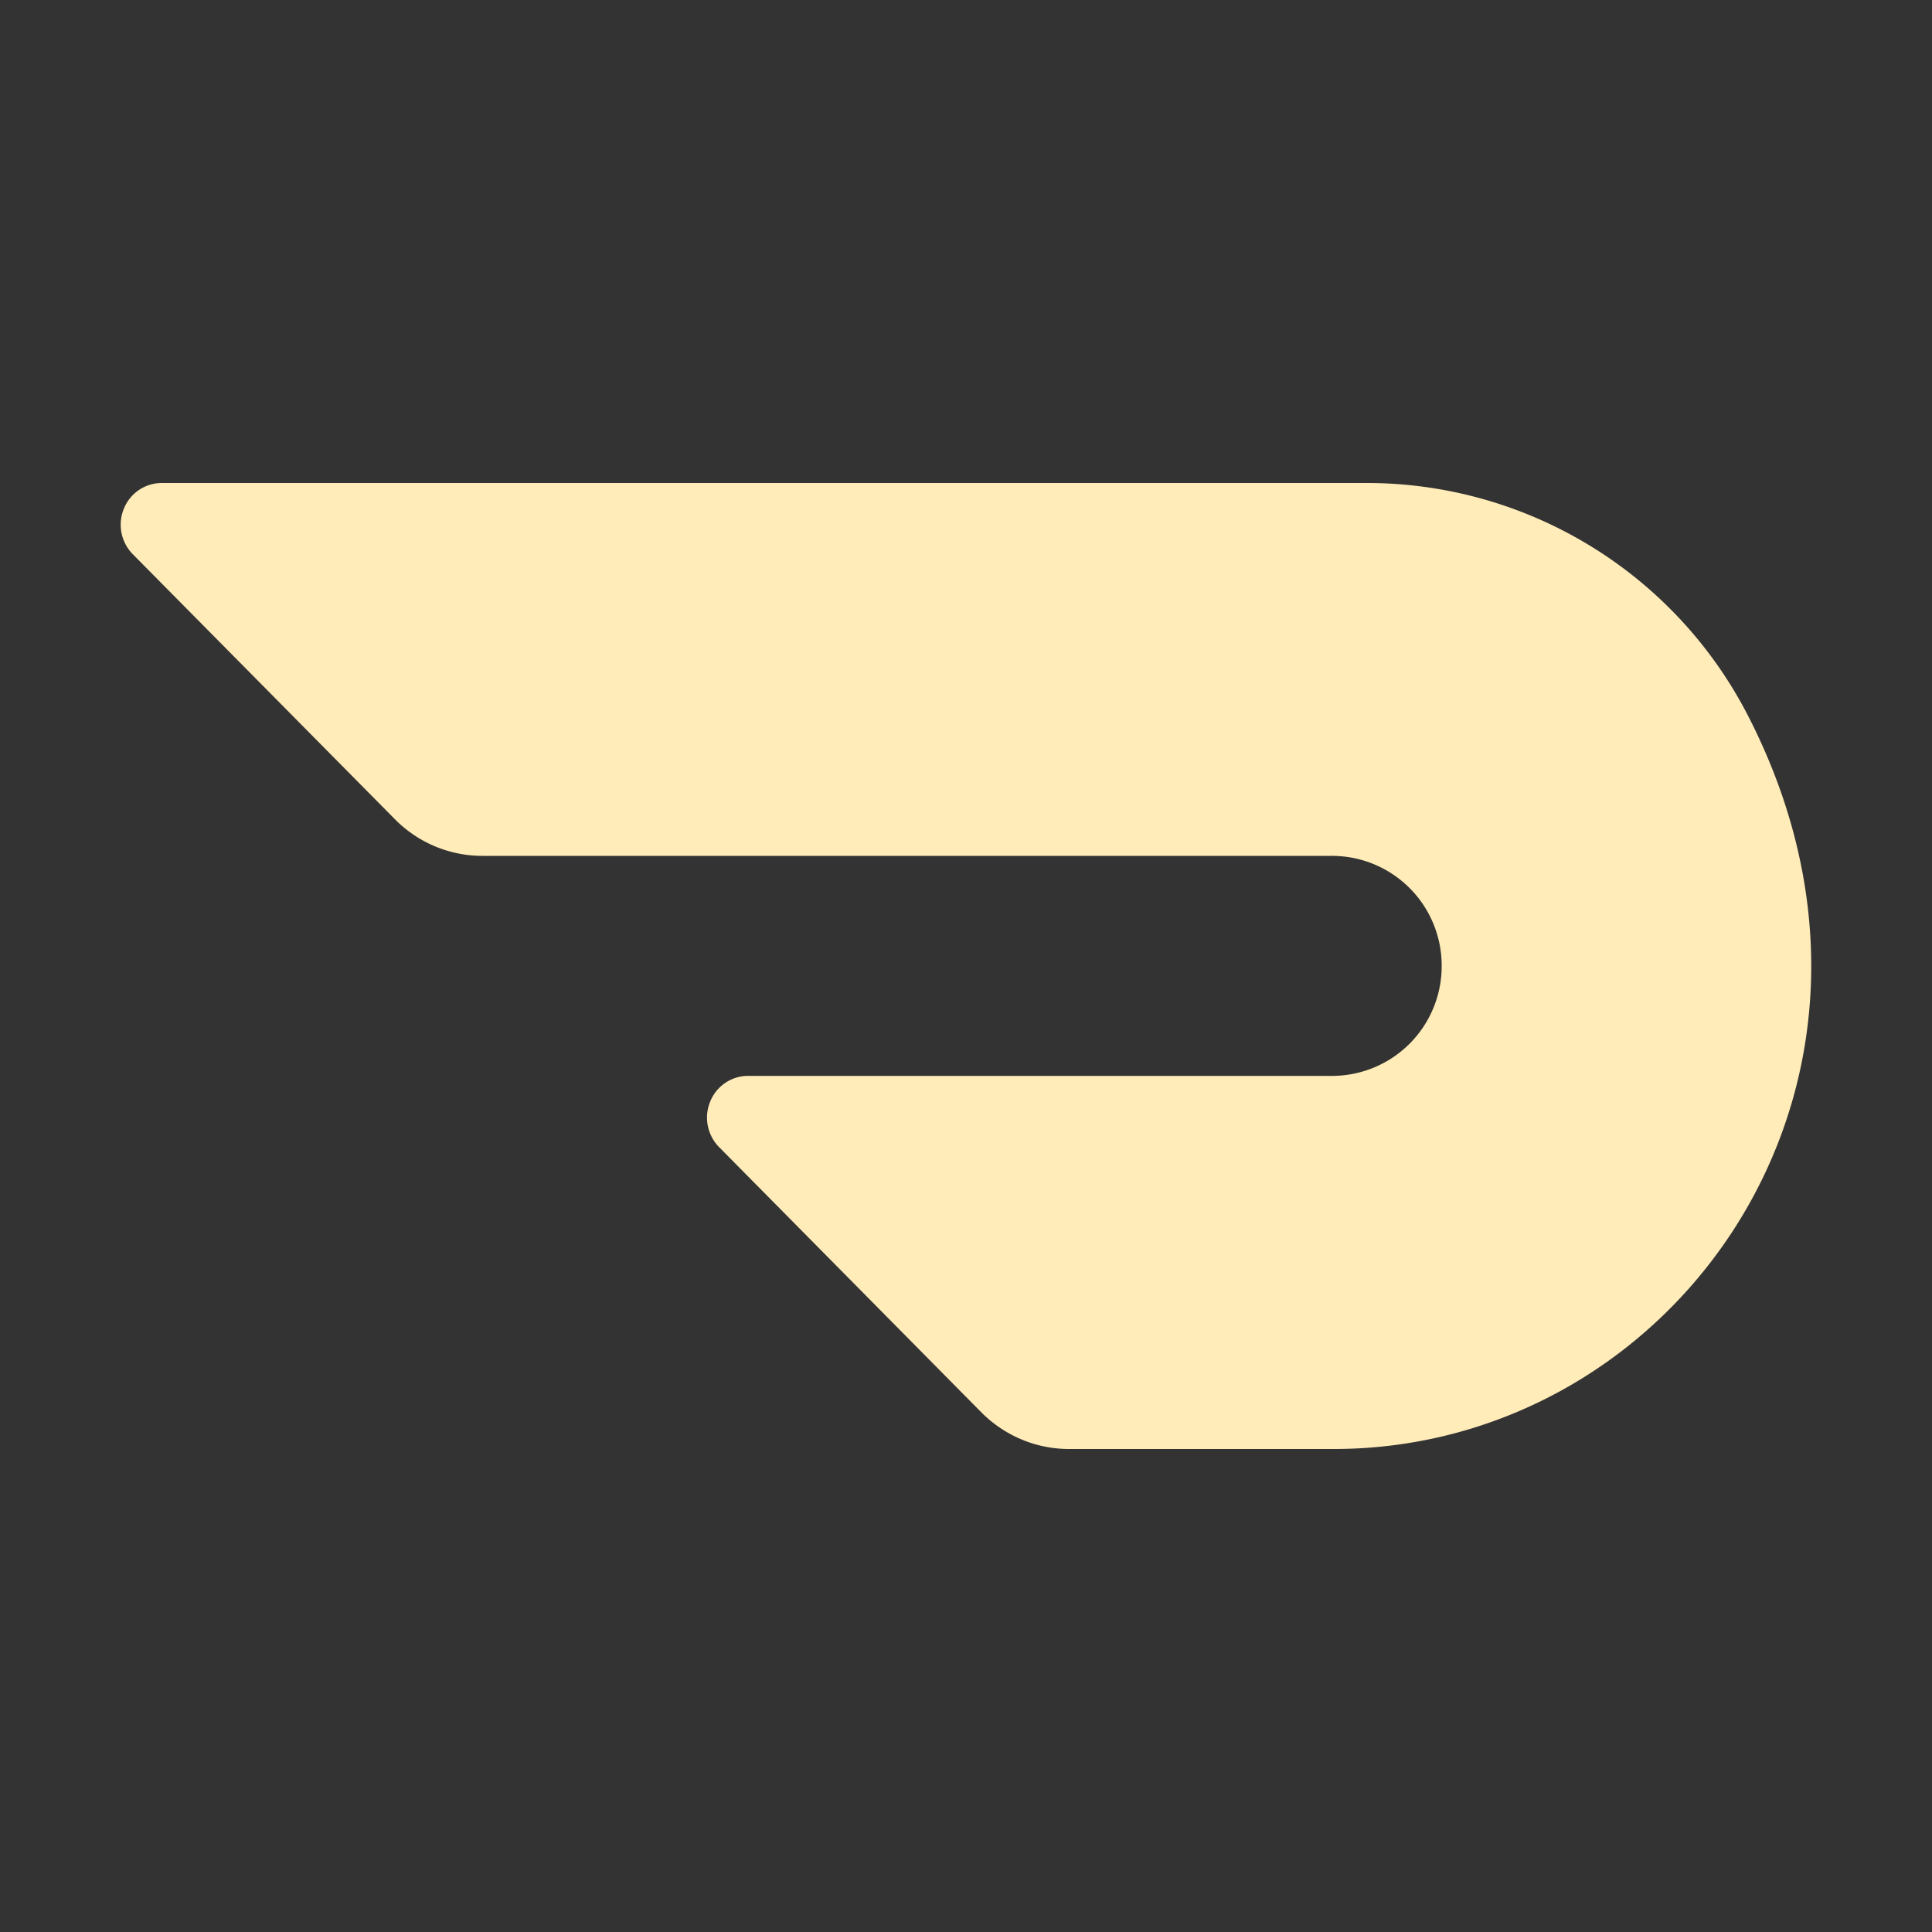 <svg xmlns="http://www.w3.org/2000/svg" width="24" height="24" fill="none"><rect width="100%" height="100%" fill="#333333" stroke="none"/><path fill="#FFECB8" d="M21.688 8.84A5.325 5.325 0 0 0 16.965 6H2.01a.508.508 0 0 0-.472.321.522.522 0 0 0 .11.562l3.258 3.294c.288.292.68.455 1.087.455h10.542a1.363 1.363 0 0 1 1.374 1.353 1.363 1.363 0 0 1-1.346 1.38H9.296a.508.508 0 0 0-.474.32.522.522 0 0 0 .11.564l3.26 3.297c.29.291.68.454 1.087.454h3.288c4.276 0 7.51-4.598 5.12-9.162"/></svg>